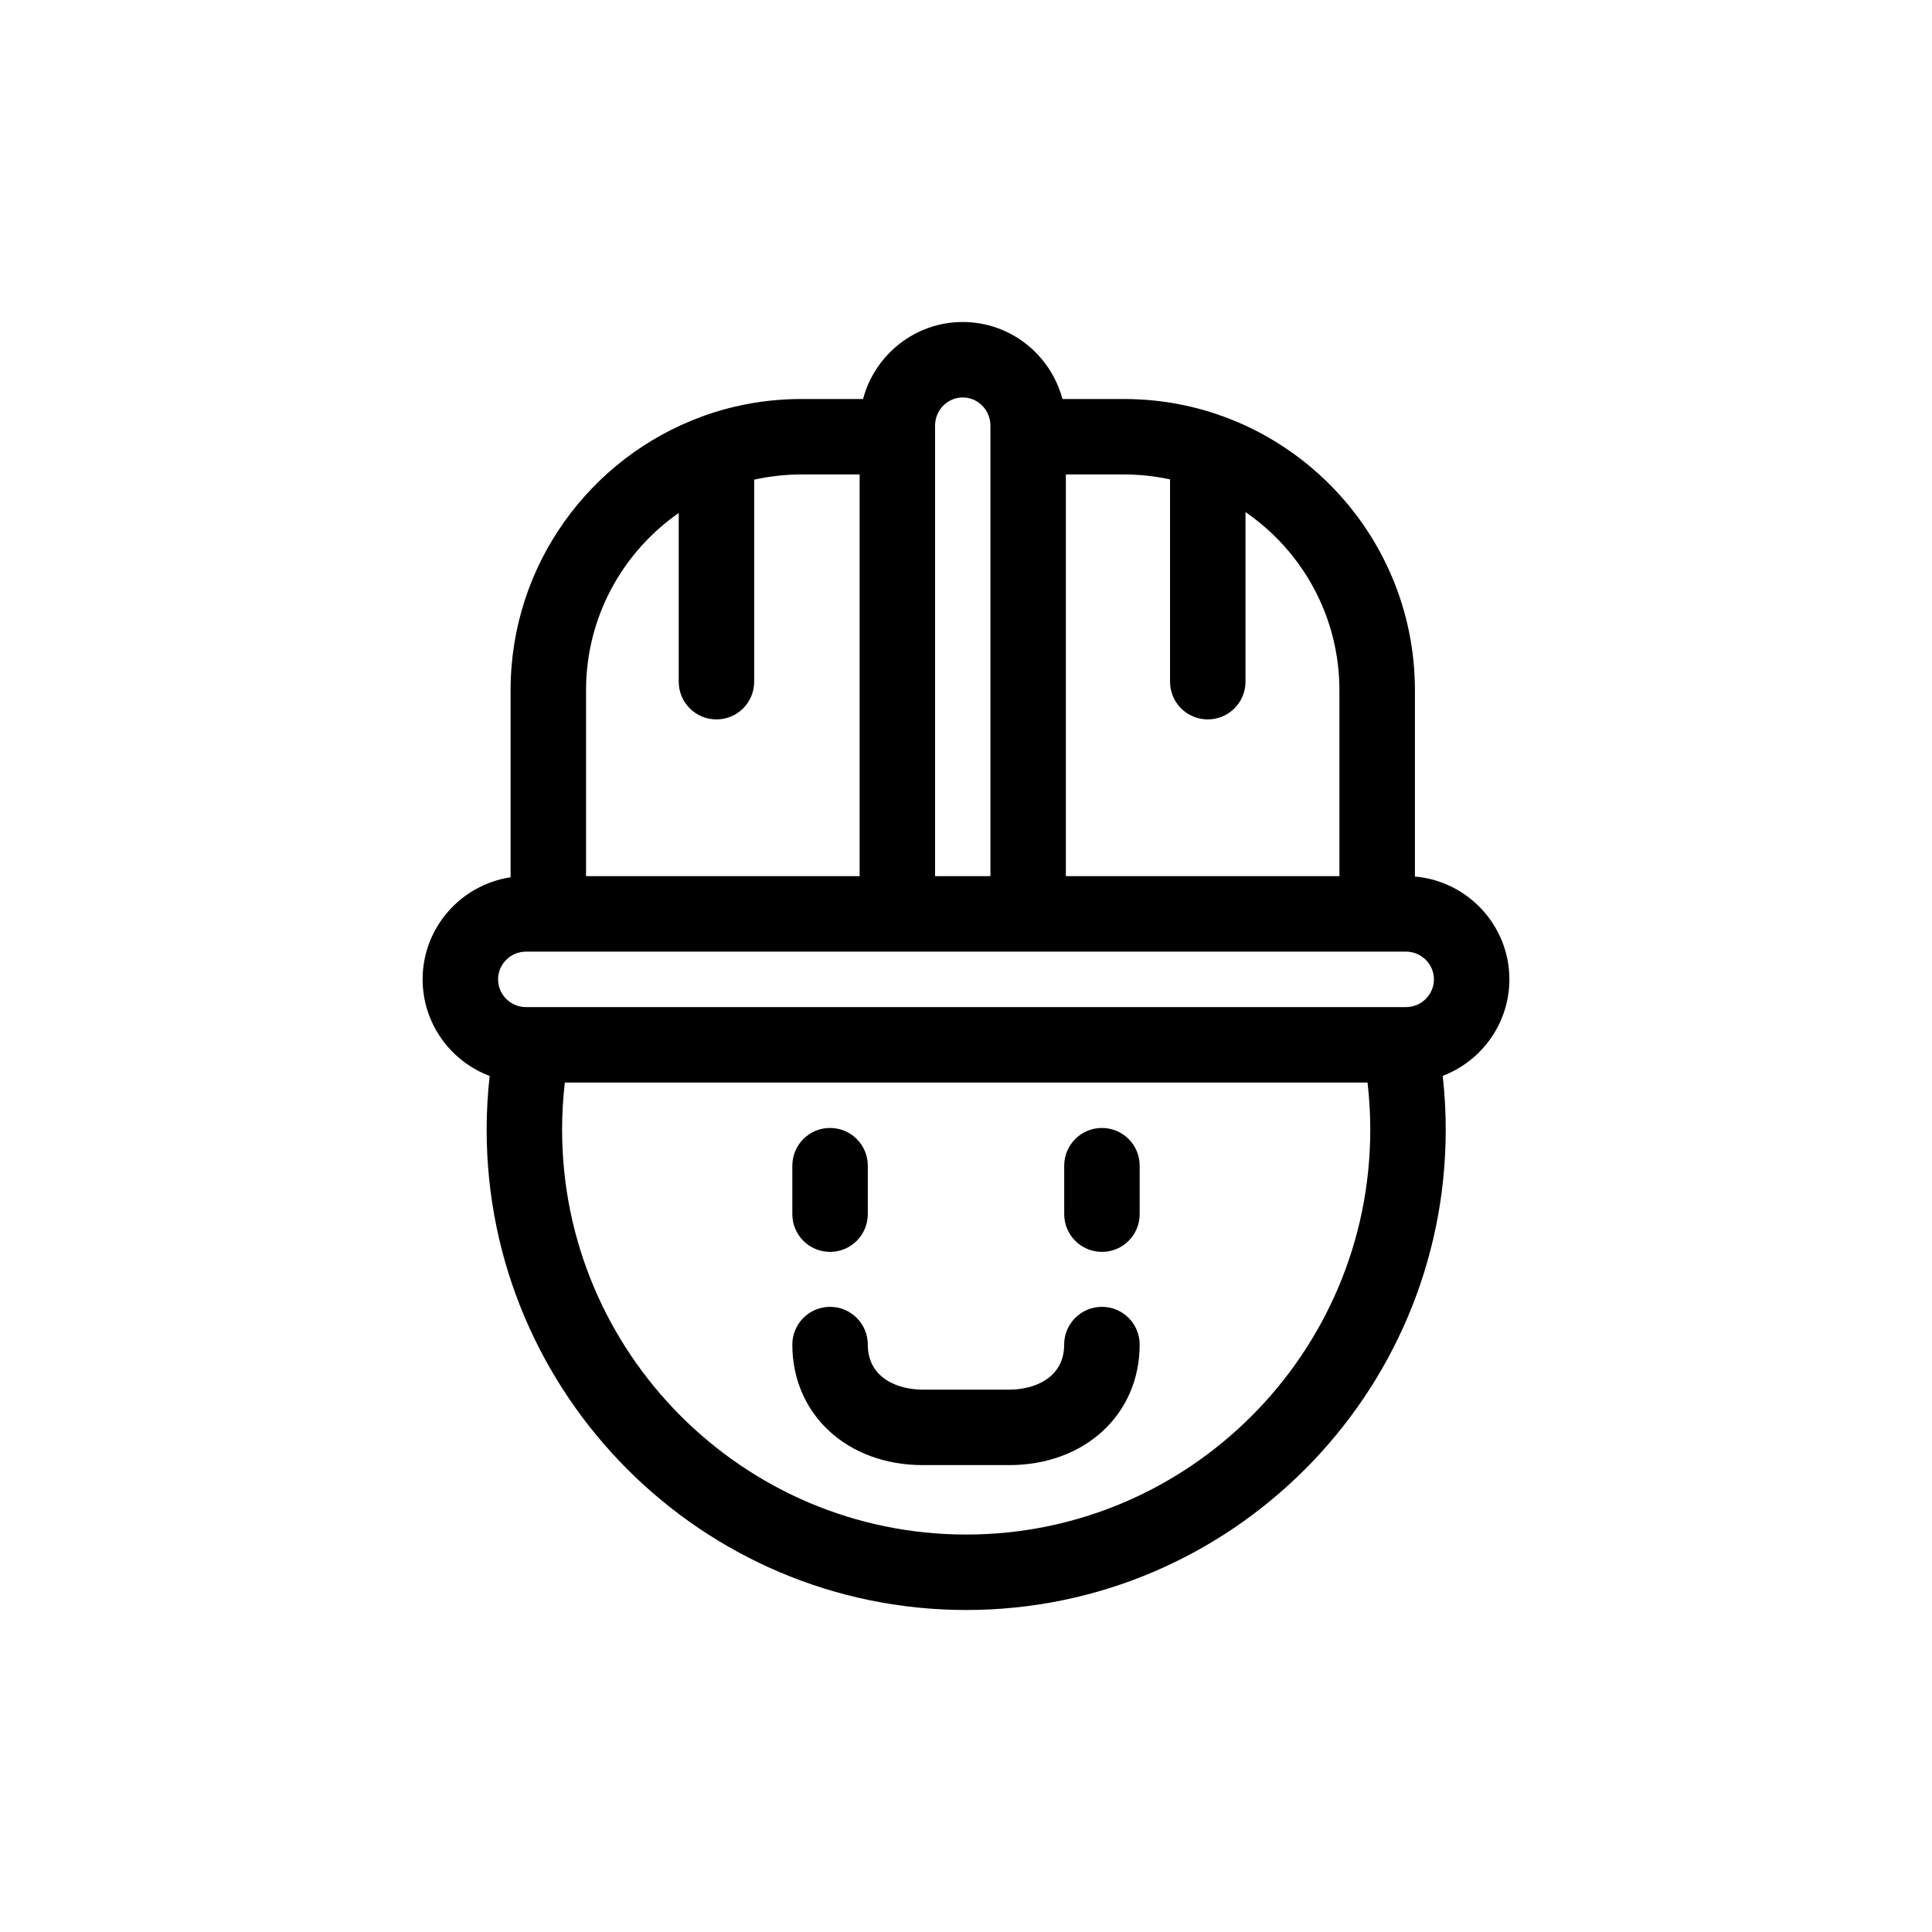 <svg width="36" height="36" viewBox="0 0 36 36" fill="none" xmlns="http://www.w3.org/2000/svg">
<g clip-path="url(#clip0)">
<path d="M28.125 18.249C28.125 17.245 27.349 16.418 26.365 16.333V12.861C26.365 9.869 23.934 7.435 20.946 7.435H19.797C19.578 6.61 18.828 6 17.939 6C17.05 6 16.3 6.61 16.082 7.435H14.933C14.308 7.435 13.707 7.541 13.147 7.737C13.124 7.744 13.101 7.753 13.079 7.762C11.001 8.522 9.514 10.521 9.514 12.861V16.347C8.587 16.487 7.875 17.286 7.875 18.249C7.875 19.071 8.395 19.774 9.124 20.049C9.087 20.381 9.068 20.716 9.068 21.051C9.068 25.986 13.077 30 18.004 30C22.931 30 26.939 25.986 26.939 21.051C26.939 20.715 26.92 20.38 26.883 20.047C27.608 19.77 28.125 19.069 28.125 18.249ZM21.802 8.933V12.702C21.802 13.091 22.116 13.405 22.505 13.405C22.893 13.405 23.208 13.091 23.208 12.702V9.542C24.264 10.267 24.958 11.485 24.958 12.861V16.326H19.861V8.841H20.946C21.239 8.841 21.526 8.873 21.802 8.933ZM17.424 7.93C17.424 7.641 17.655 7.406 17.939 7.406C18.223 7.406 18.455 7.641 18.455 7.93V16.326H17.424V7.93ZM10.92 12.861C10.92 11.495 11.604 10.286 12.647 9.559V12.702C12.647 13.091 12.962 13.405 13.35 13.405C13.738 13.405 14.053 13.091 14.053 12.702V8.938C14.336 8.875 14.631 8.841 14.933 8.841H16.018V16.326H10.92V12.861ZM9.281 18.249C9.281 17.964 9.515 17.732 9.803 17.732H26.197C26.485 17.732 26.719 17.964 26.719 18.249C26.719 18.534 26.485 18.766 26.197 18.766H26.098C26.09 18.766 26.081 18.766 26.072 18.766H9.935C9.926 18.766 9.917 18.766 9.908 18.766H9.803C9.515 18.766 9.281 18.534 9.281 18.249ZM18.004 28.594C13.852 28.594 10.474 25.21 10.474 21.051C10.474 20.757 10.491 20.463 10.525 20.172H25.482C25.516 20.463 25.533 20.757 25.533 21.051C25.533 25.21 22.155 28.594 18.004 28.594Z" fill="black"/>
<path d="M15.467 23.327C15.855 23.327 16.17 23.012 16.17 22.624V21.721C16.17 21.332 15.855 21.018 15.467 21.018C15.078 21.018 14.764 21.332 14.764 21.721V22.624C14.764 23.012 15.078 23.327 15.467 23.327Z" fill="black"/>
<path d="M20.533 21.018C20.145 21.018 19.83 21.332 19.83 21.721V22.624C19.83 23.012 20.145 23.327 20.533 23.327C20.922 23.327 21.236 23.012 21.236 22.624V21.721C21.236 21.332 20.922 21.018 20.533 21.018Z" fill="black"/>
<path d="M20.533 24.351C20.144 24.351 19.829 24.666 19.829 25.054C19.829 25.674 19.278 25.894 18.805 25.894H17.194C16.722 25.894 16.17 25.674 16.17 25.054C16.17 24.666 15.855 24.351 15.467 24.351C15.078 24.351 14.764 24.666 14.764 25.054C14.764 26.355 15.786 27.3 17.194 27.3H18.805C20.214 27.3 21.236 26.355 21.236 25.054C21.236 24.666 20.921 24.351 20.533 24.351Z" fill="black"/>
</g>
<defs>
<clipPath id="clip0">
<rect width="24" height="24" fill="white" transform="translate(6 6)"/>
</clipPath>
</defs>
</svg>
